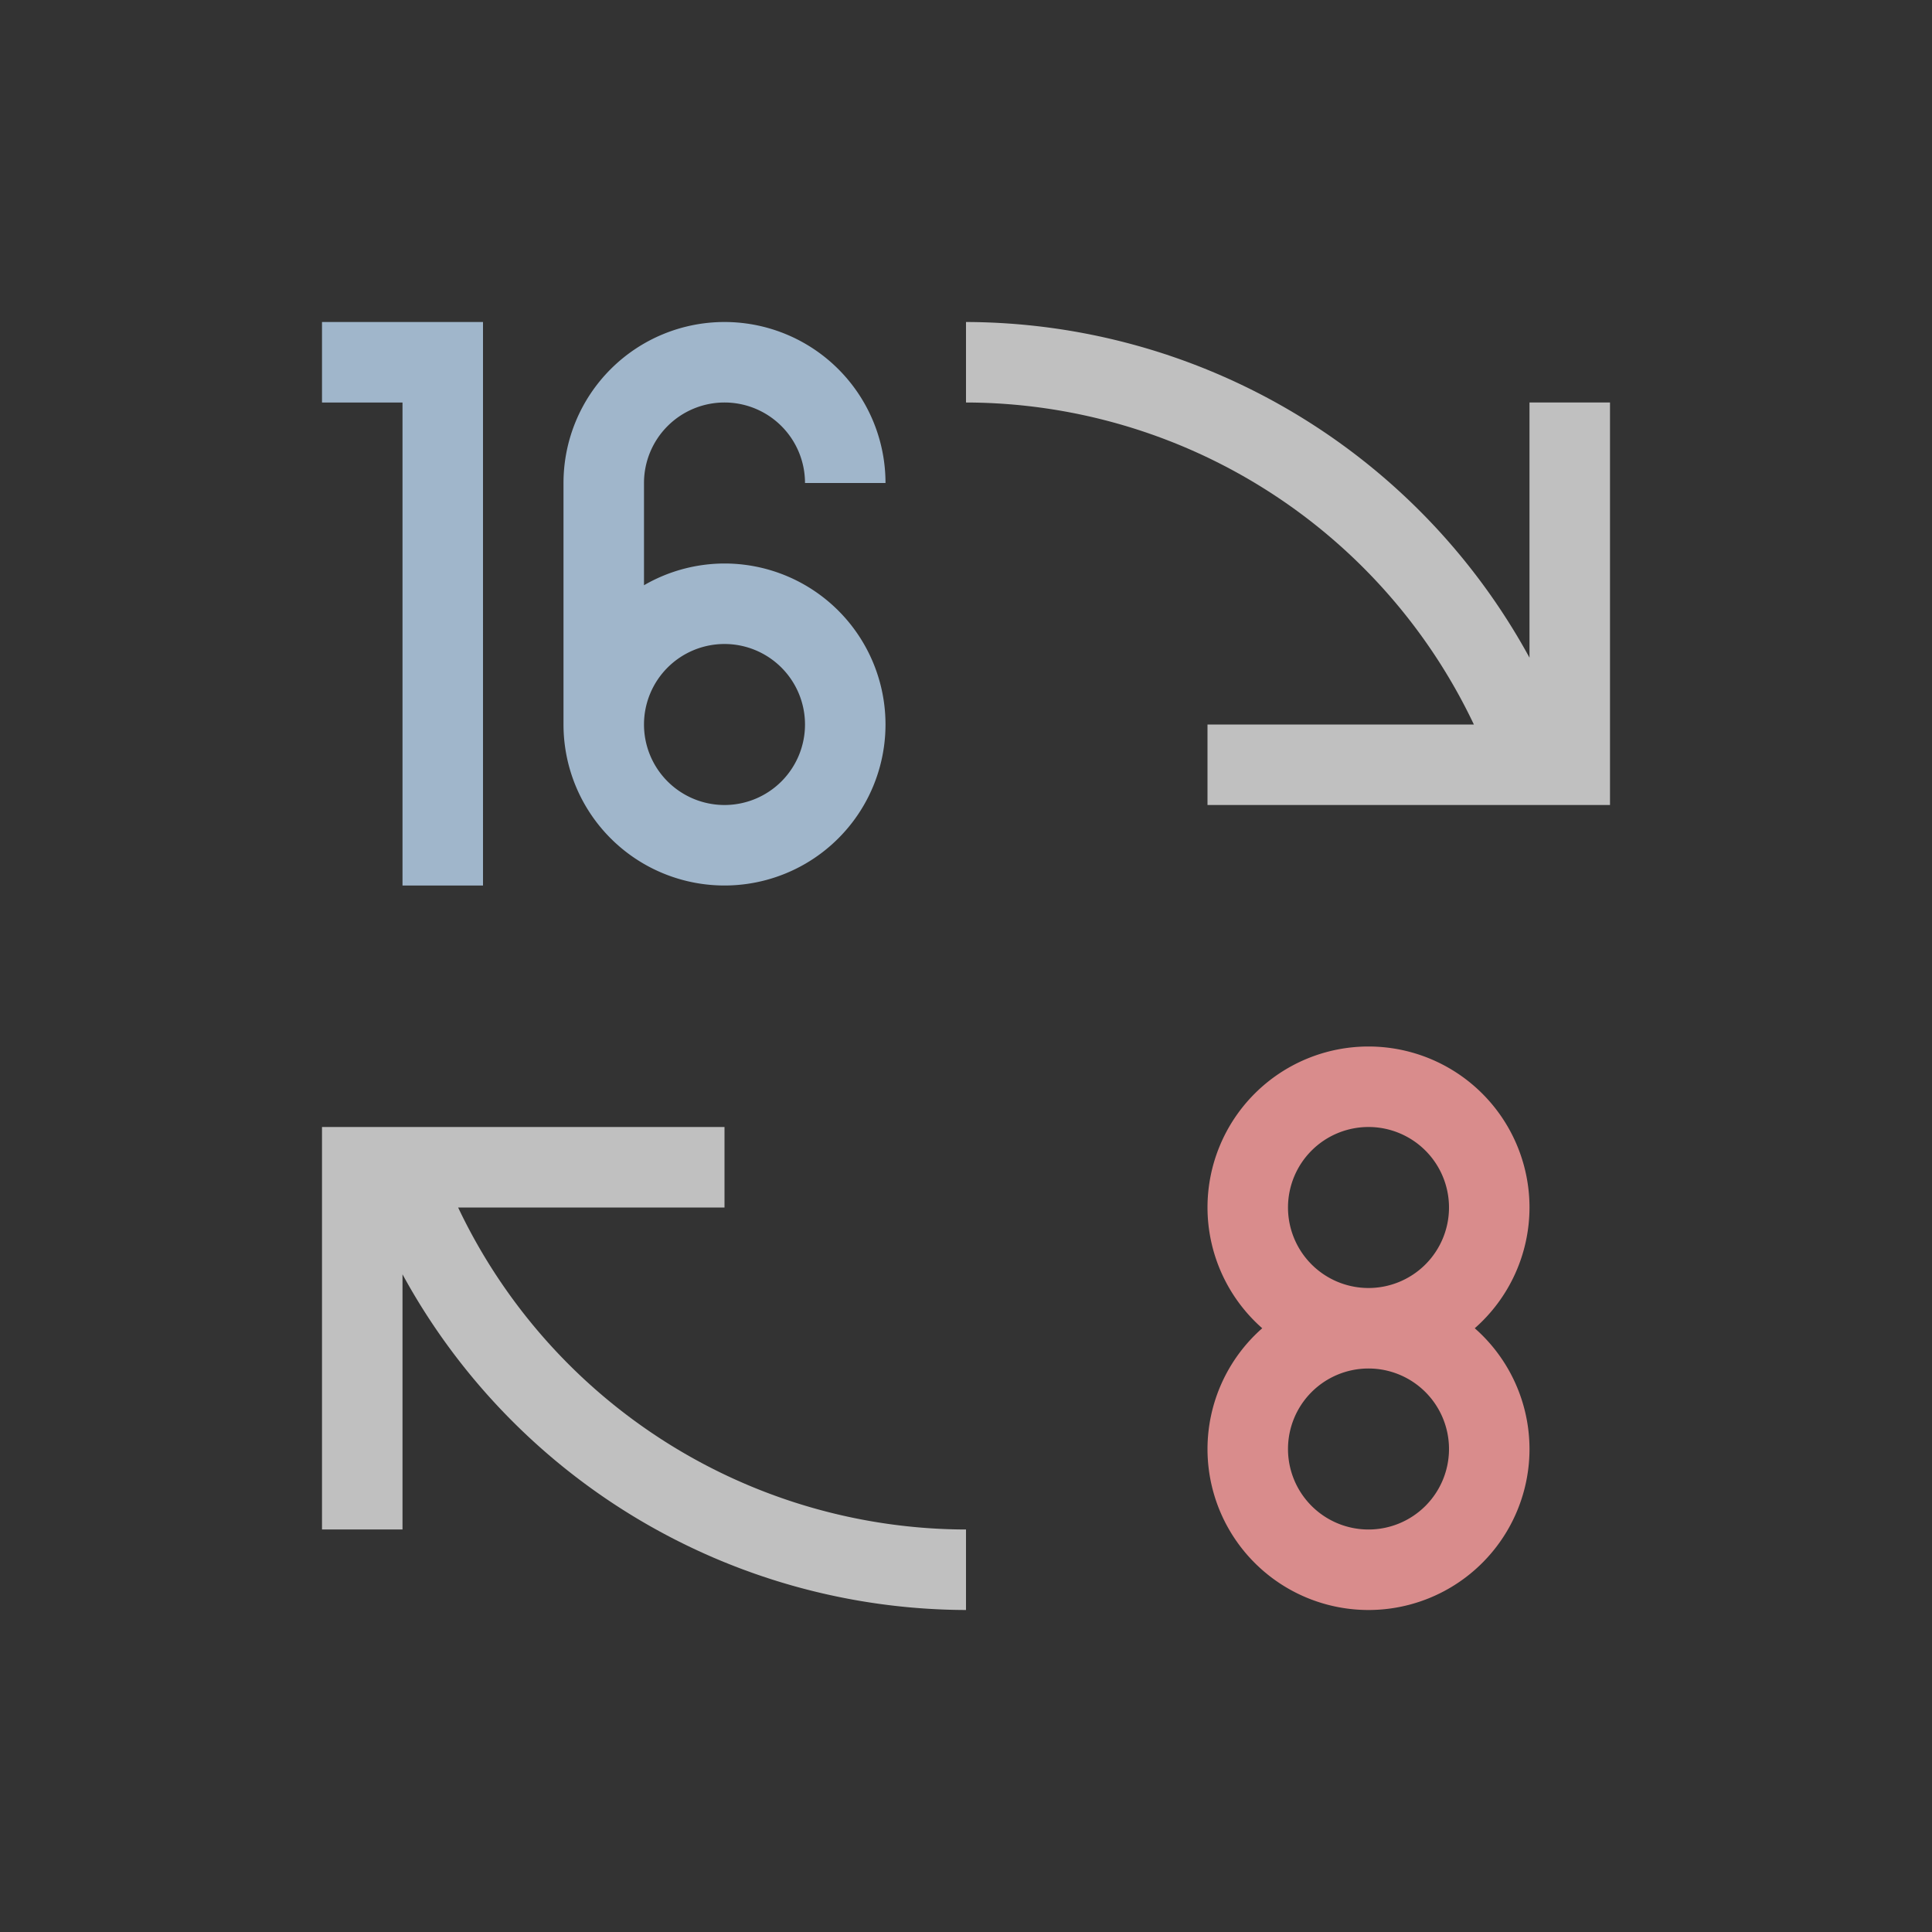 <svg xmlns="http://www.w3.org/2000/svg" viewBox="0 0 24 24">
    <rect x="0" y="0" width="24" height="24" fill="#333333" stroke="none"/>
    <path fill="#d98c8c" d="M17 13a2 2 0 0 0-2 2 2 2 0 0 0 .68 1.5A2 2 0 0 0 15 18a2 2 0 0 0 2 2 2 2 0 0 0 2-2 2 2 0 0 0-.68-1.5A2 2 0 0 0 19 15a2 2 0 0 0-2-2zm0 1a1 1 0 0 1 1 1 1 1 0 0 1-1 1 1 1 0 0 1-1-1 1 1 0 0 1 1-1zm0 3a1 1 0 0 1 1 1 1 1 0 0 1-1 1 1 1 0 0 1-1-1 1 1 0 0 1 1-1z"/>
    <path fill="#a0b6cb" d="M4 4v1h1v6h1V4H4zm5 0a2 2 0 0 0-2 2v3a2 2 0 0 0 2 2 2 2 0 0 0 2-2 2 2 0 0 0-2-2 2 2 0 0 0-1 .27V6a1 1 0 0 1 1-1 1 1 0 0 1 1 1h1a2 2 0 0 0-2-2zm0 4a1 1 0 0 1 1 1 1 1 0 0 1-1 1 1 1 0 0 1-1-1 1 1 0 0 1 1-1z"/>
    <path d="M11 3v1a7 7 0 0 1 6.309 4H14v1h5V4h-1v3.17A8 8 0 0 0 11 3zM3 13v5h1v-3.17A8 8 0 0 0 11 19v-1a7 7 0 0 1-6.309-4H8v-1z" style="fill:currentColor;fill-opacity:1;stroke:none;color:#fdfdfd;opacity:.7" transform="translate(1 1)"/>
</svg>
